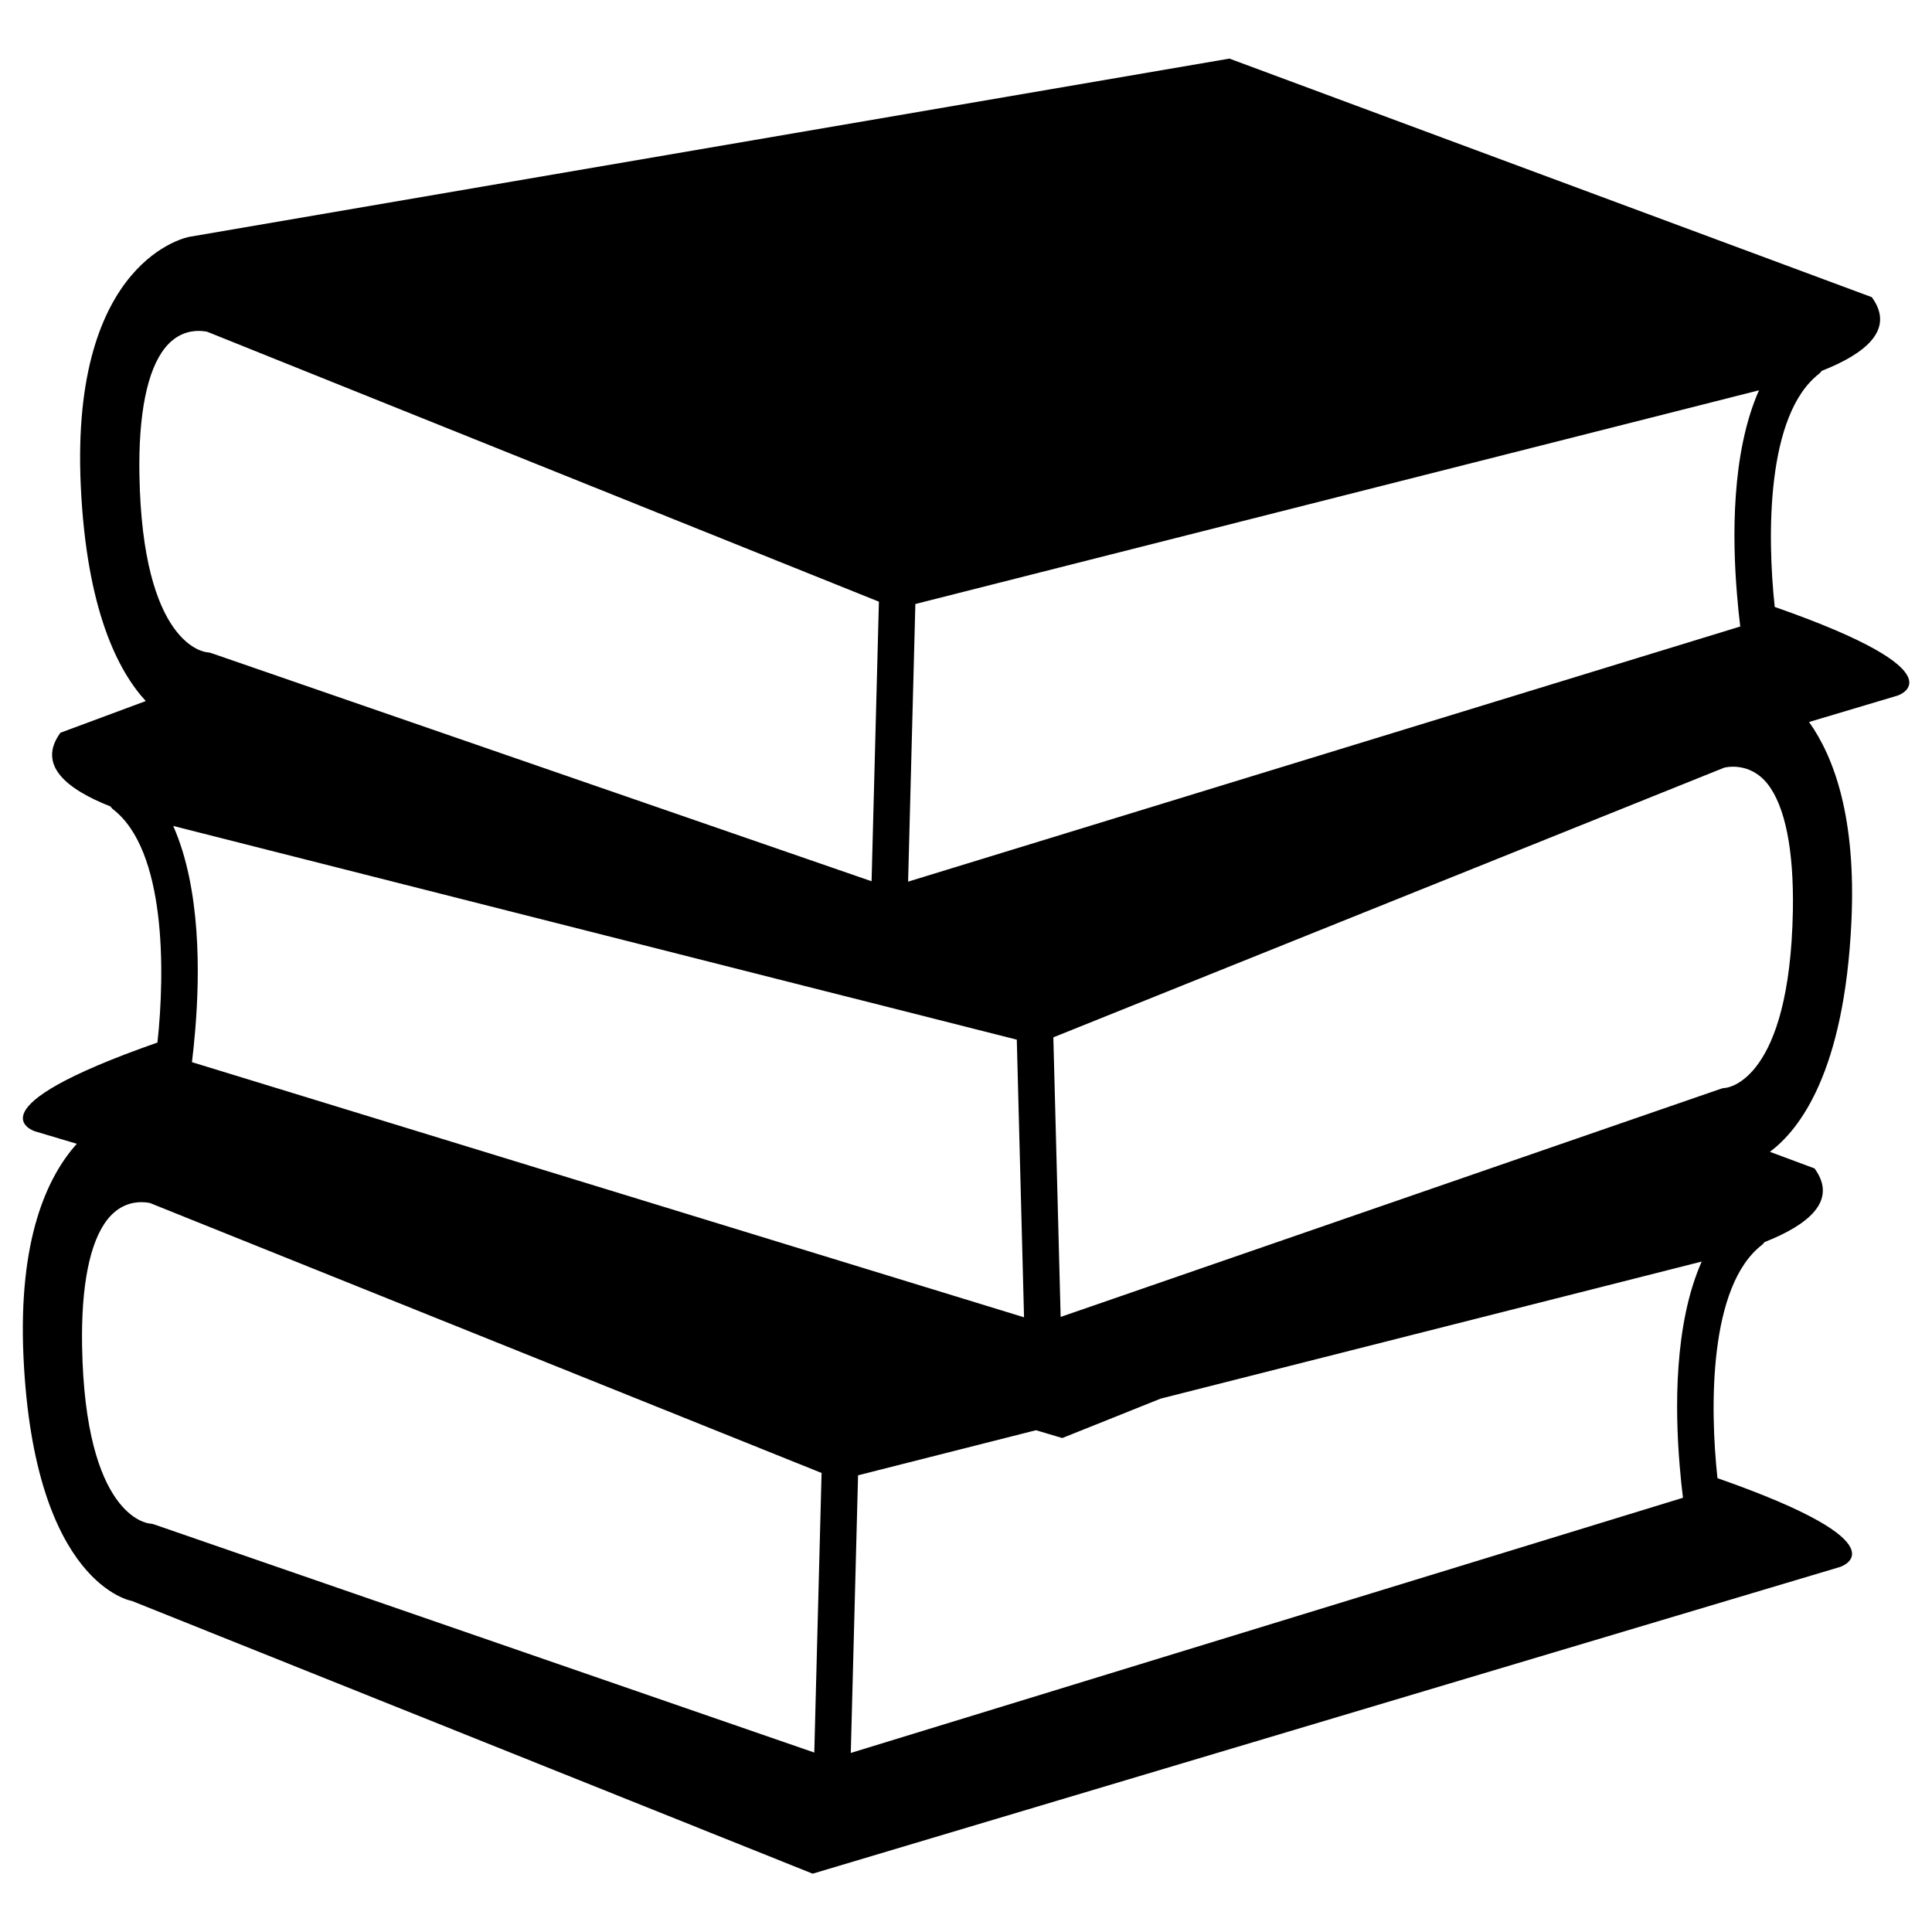 <?xml version="1.0" encoding="UTF-8" standalone="no"?>
<svg
   xmlns:dc="http://purl.org/dc/elements/1.1/"
   xmlns:cc="http://creativecommons.org/ns#"
   xmlns:rdf="http://www.w3.org/1999/02/22-rdf-syntax-ns#"
   xmlns:svg="http://www.w3.org/2000/svg"
   xmlns="http://www.w3.org/2000/svg"
   xmlns:sodipodi="http://sodipodi.sourceforge.net/DTD/sodipodi-0.dtd"
   xmlns:inkscape="http://www.inkscape.org/namespaces/inkscape"
   inkscape:version="1.0 (4035a4fb49, 2020-05-01)"
   sodipodi:docname="books.svg"
   xml:space="preserve"
   viewBox="0 0 512 512"
   height="100"
   width="100"
   y="0px"
   x="0px"
   id="Capa_1"
   version="1.1"><defs
   id="defs951" /><sodipodi:namedview
   inkscape:current-layer="Capa_1"
   inkscape:window-maximized="1"
   inkscape:window-y="24"
   inkscape:window-x="0"
   inkscape:cy="297.76659"
   inkscape:cx="229.40192"
   inkscape:zoom="0.74907706"
   showgrid="false"
   id="namedview949"
   inkscape:window-height="692"
   inkscape:window-width="1366"
   inkscape:pageshadow="2"
   inkscape:pageopacity="0"
   guidetolerance="10"
   gridtolerance="10"
   objecttolerance="10"
   borderopacity="1"
   bordercolor="#666666"
   pagecolor="#ffffff" />
<g
   transform="matrix(1.492,0,0,1.839,6.05,-52.069)"
   id="g916">
	<g
   id="g914">
		<path
   id="path912"
   d="m 311.175,115.775 c -1.355,-10.186 -1.546,-27.73 7.915,-33.621 0.169,-0.108 0.295,-0.264 0.443,-0.398 7.735,-2.474 13.088,-5.946 8.886,-10.618 L 214.317,36.758 29.56,62.445 c 0,0 -21.157,3.024 -19.267,35.894 1.026,17.89 6.637,26.676 11.544,31 l -15.161,4.569 c -4.208,4.672 1.144,8.145 8.88,10.615 0.147,0.138 0.271,0.293 0.443,0.401 9.455,5.896 9.273,23.438 7.913,33.626 -33.967,9.645 -21.774,12.788 -21.774,12.788 l 7.451,1.803 c -5.241,4.736 -10.446,13.717 -9.471,30.75 1.891,32.864 19.269,35.132 19.269,35.132 l 120.904,39.298 182.49,-44.202 c 0,0 12.197,-3.148 -21.779,-12.794 -1.366,-10.172 -1.556,-27.712 7.921,-33.623 0.174,-0.105 0.301,-0.264 0.442,-0.396 7.736,-2.474 13.084,-5.943 8.881,-10.615 l -7.932,-2.395 c 5.29,-3.19 13.236,-11.527 14.481,-33.183 0.859,-14.896 -3.027,-23.62 -7.525,-28.756 l 15.678,-3.794 c 0.001,0.006 12.198,-3.142 -21.773,-12.788 z m -152.642,-0.421 30.688,-6.307 103.708,-21.312 15.451,-3.178 c -4.937,9.036 -4.73,21.402 -3.913,29.35 0.179,1.798 0.385,3.44 0.585,4.688 L 288.14,122.8 157.243,155.363 Z m -131.823,31.983 15.449,3.178 99.597,20.474 8.701,1.782 v 0 0 l 26.093,5.363 1.287,40.01 L 43.303,184.673 30.04,181.377 c 0.195,-1.25 0.401,-2.89 0.588,-4.693 0.812,-7.942 1.023,-20.311 -3.918,-29.347 z m -6.002,-50.58 c -0.187,-8.743 1.371,-15.066 4.52,-18.28 2.004,-2.052 4.369,-2.479 5.991,-2.479 0.857,0 1.474,0.119 1.516,0.119 l 79.607,25.953 39.717,12.949 -1.303,40.289 -111.422,-31.238 -5.88,-1.647 C 33.238,122.362 32.945,122.32 32.719,122.31 32.26,122.277 21.244,121.263 20.708,96.757 Z M 140.579,280.866 23.28,247.98 c -0.217,-0.063 -0.507,-0.105 -0.733,-0.116 -0.467,-0.031 -11.488,-1.044 -12.021,-25.544 -0.19,-8.754 1.376,-15.071 4.519,-18.288 2.009,-2.052 4.375,-2.479 5.994,-2.479 0.859,0 1.474,0.115 1.519,0.115 0,0 0.005,0 0,0 l 119.316,38.908 z m 153.705,-41.407 c 0.185,1.804 0.391,3.443 0.591,4.693 l -147.812,36.771 1.292,-40.01 31.601,-6.497 4.667,1.129 17.492,-5.685 80.631,-16.569 15.457,-3.18 c -4.942,9.035 -4.737,21.406 -3.919,29.348 z m 8.142,-54.375 c -0.269,0.006 -0.538,0.042 -0.791,0.122 l -11.148,3.121 -106.148,29.764 -1.298,-40.289 34.826,-11.359 84.327,-27.501 c 0.011,-0.005 4.436,-0.988 7.684,2.315 3.144,3.214 4.704,9.537 4.52,18.28 -0.55,24.498 -11.571,25.516 -11.972,25.547 z" />
	</g>
</g>
<g
   id="g918">
</g>
<g
   id="g920">
</g>
<g
   id="g922">
</g>
<g
   id="g924">
</g>
<g
   id="g926">
</g>
<g
   id="g928">
</g>
<g
   id="g930">
</g>
<g
   id="g932">
</g>
<g
   id="g934">
</g>
<g
   id="g936">
</g>
<g
   id="g938">
</g>
<g
   id="g940">
</g>
<g
   id="g942">
</g>
<g
   id="g944">
</g>
<g
   id="g946">
</g>
</svg>
